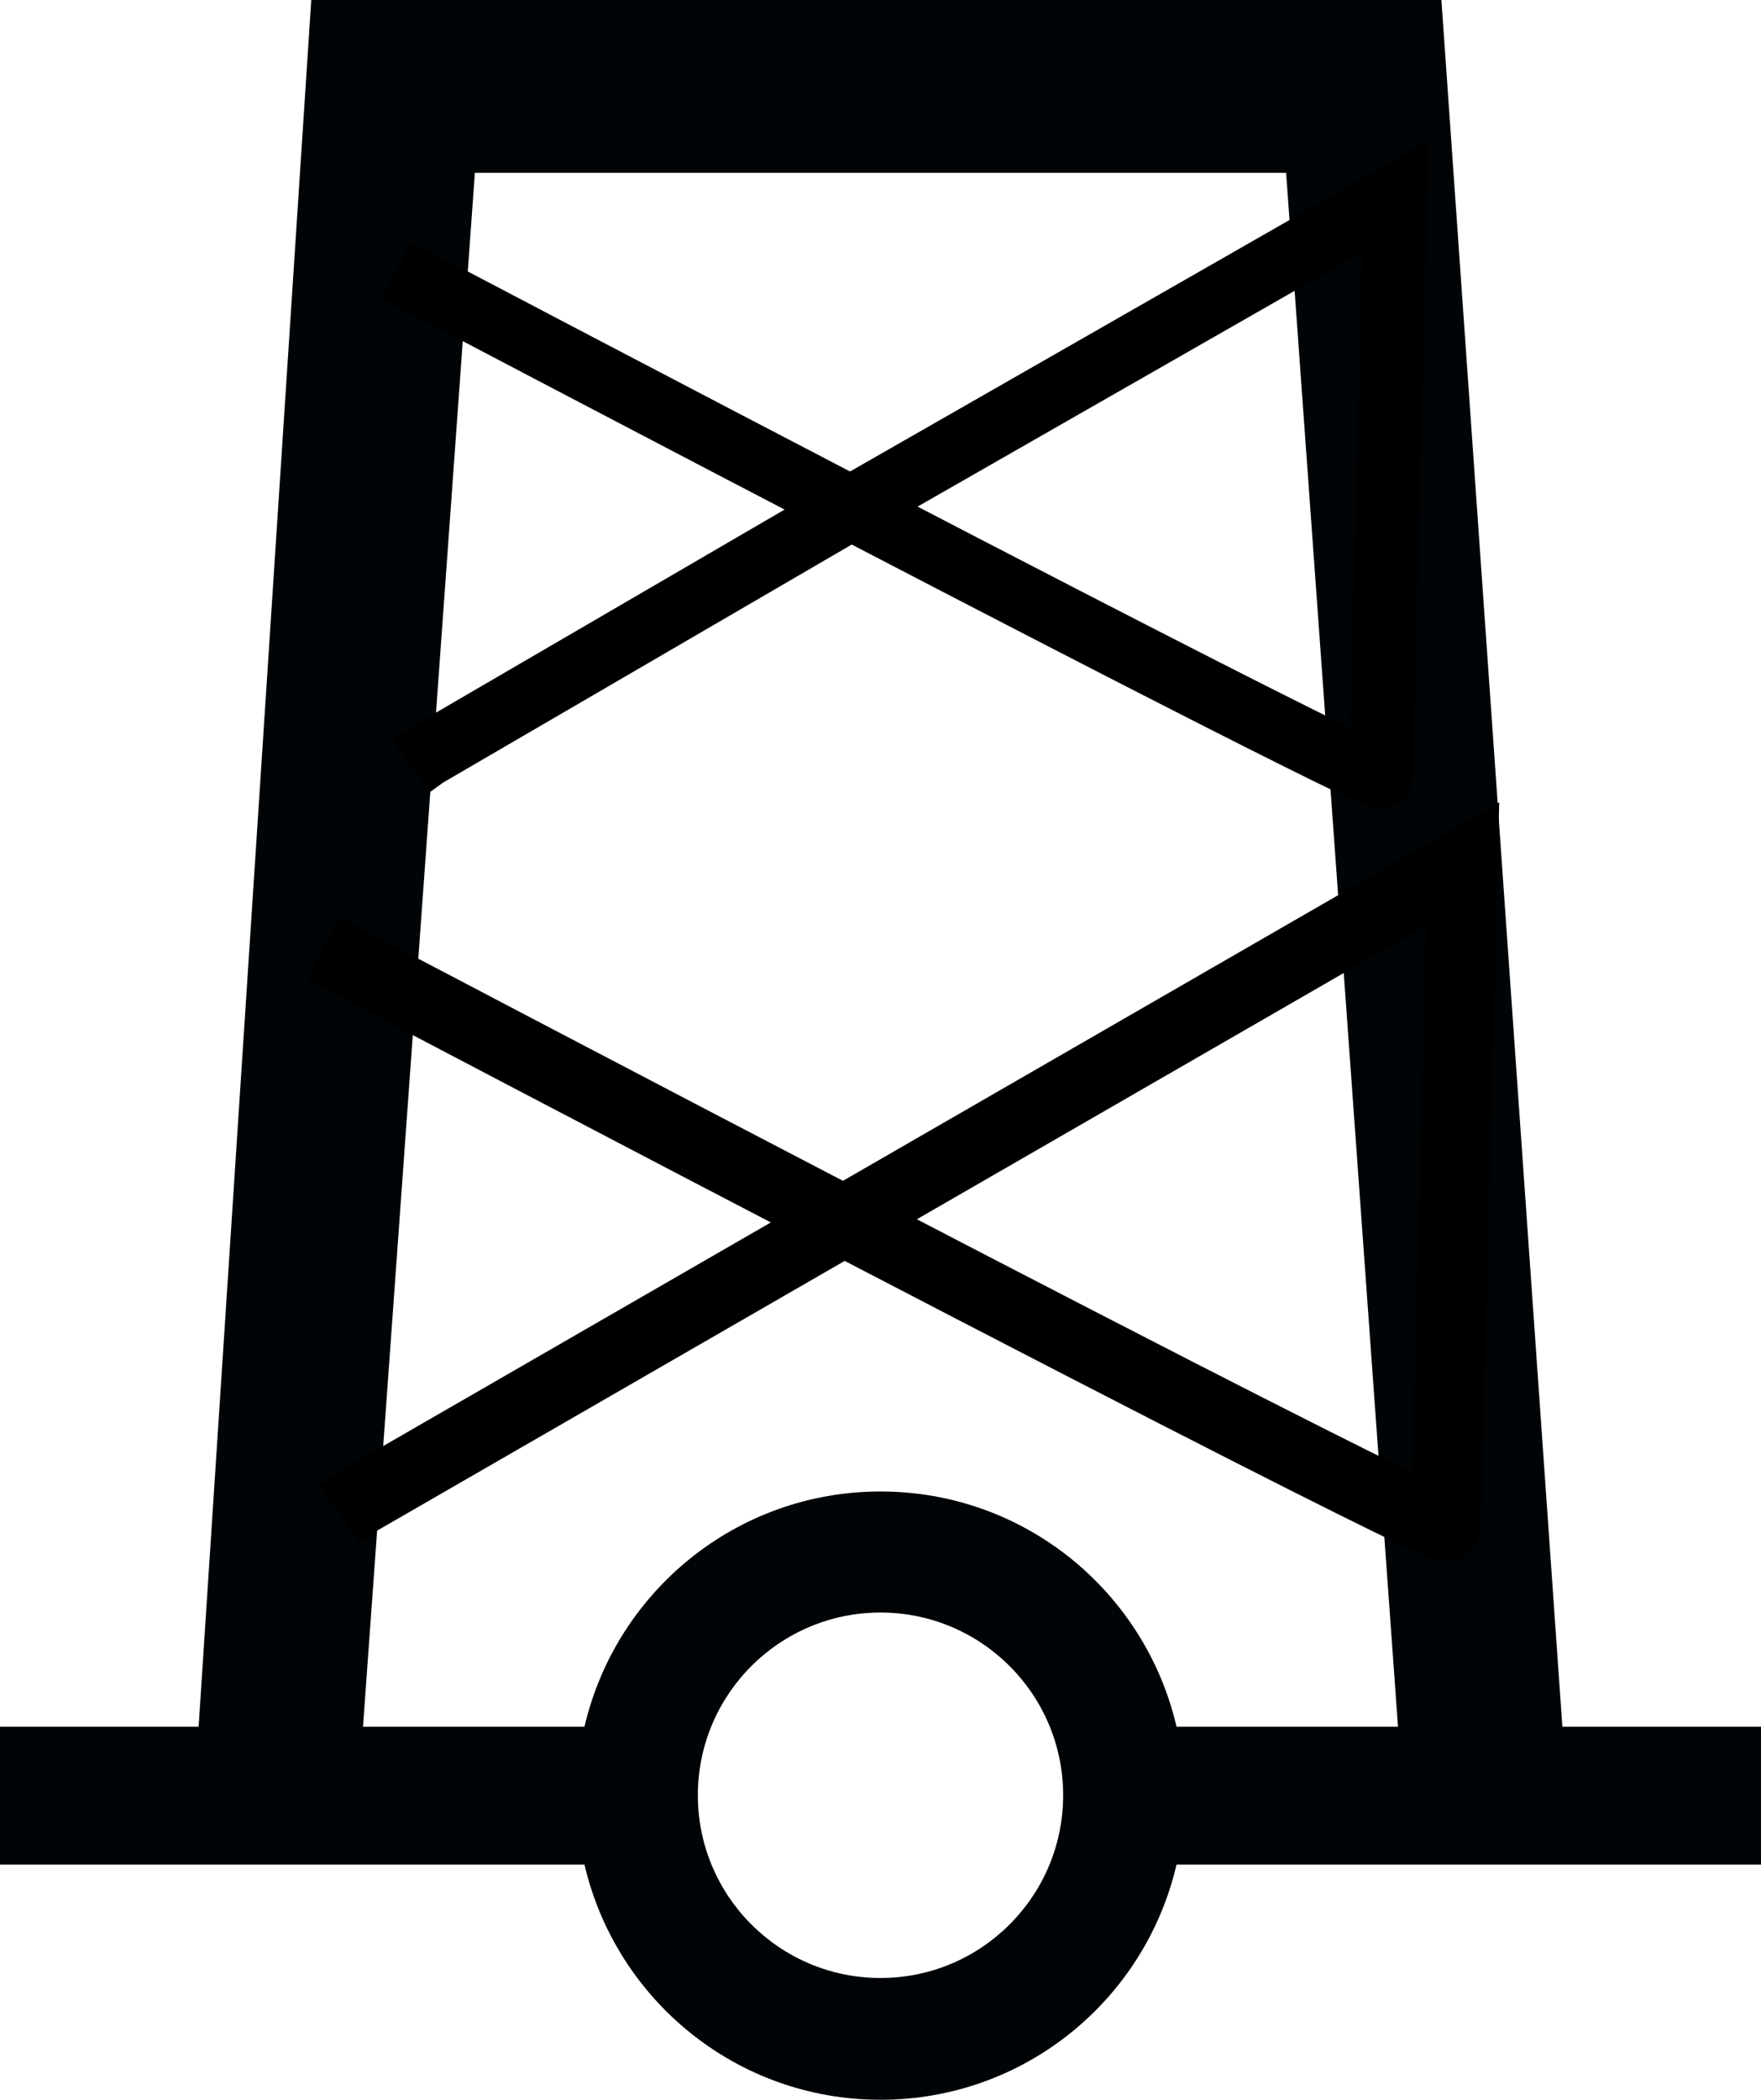 <?xml version="1.0" encoding="UTF-8" standalone="no"?>
<svg
   xmlns:dc="http://purl.org/dc/elements/1.1/"
   xmlns:cc="http://creativecommons.org/ns#"
   xmlns:rdf="http://www.w3.org/1999/02/22-rdf-syntax-ns#"
   xmlns:svg="http://www.w3.org/2000/svg"
   xmlns="http://www.w3.org/2000/svg"
   xmlns:sodipodi="http://sodipodi.sourceforge.net/DTD/sodipodi-0.dtd"
   xmlns:inkscape="http://www.inkscape.org/namespaces/inkscape"
   version="1.0"
   width="72.312"
   height="86.188"
   id="svg2"
   sodipodi:docname="torre_latice_svg_inc2.svg"
   inkscape:version="0.92.3 (2405546, 2018-03-11)">
  <sodipodi:namedview
     pagecolor="#ffffff"
     bordercolor="#666666"
     borderopacity="1"
     objecttolerance="10"
     gridtolerance="10"
     guidetolerance="10"
     inkscape:pageopacity="0"
     inkscape:pageshadow="2"
     inkscape:window-width="1920"
     inkscape:window-height="1001"
     id="namedview3783"
     showgrid="false"
     inkscape:zoom="2.42"
     inkscape:cx="89.338843"
     inkscape:cy="-73.00594"
     inkscape:window-x="1911"
     inkscape:window-y="-9"
     inkscape:window-maximized="1"
     inkscape:current-layer="svg2"
     inkscape:measure-start="0,0"
     inkscape:measure-end="0,0"
     inkscape:snap-others="true"
     inkscape:snap-nodes="true"
     inkscape:snap-bbox="true"
     inkscape:snap-page="true"
     inkscape:snap-to-guides="false"
     inkscape:snap-grids="true"
     fit-margin-top="0"
     fit-margin-left="0"
     fit-margin-right="0"
     fit-margin-bottom="0" />
  <defs
     id="defs4" />
  <path
     d="m 12.781,0 -4.625,70.875 H 0 v 5.656 h 24 c 1.287,5.533 6.233,9.656 12.156,9.656 5.925,0 10.871,-4.121 12.156,-9.656 h 24 V 70.875 H 64.156 L 59.188,0 Z M 19.5,7.094 H 52.812 L 57.406,70.875 H 48.312 C 47.027,65.339 42.081,61.219 36.156,61.219 30.233,61.219 25.287,65.342 24,70.875 H 14.906 Z M 36.156,66.188 c 4.14,0 7.5,3.36 7.5,7.5 0,4.14 -3.36,7.5 -7.5,7.5 -4.14,0 -7.5,-3.36 -7.5,-7.5 0,-4.14 3.36,-7.5 7.5,-7.5 z"
     id="path2558"
     style="fill:#000407;fill-opacity:1;fill-rule:evenodd;stroke:none"
     inkscape:connector-curvature="0" />
  <path
     style="fill:none;stroke:#000000;stroke-width:2.628;stroke-linecap:butt;stroke-linejoin:miter;stroke-miterlimit:4;stroke-dasharray:none;stroke-opacity:1"
     d="M 16.281,11.091 C 56.702,32.323 56.702,31.889 56.702,31.889 L 57.296,8.058 35.394,20.587 17.47,31.023 16.876,31.456"
     id="path4661"
     inkscape:connector-curvature="0"
     sodipodi:nodetypes="cccccc" />
  <path
     style="fill:none;stroke:#000000;stroke-width:2.883;stroke-linecap:butt;stroke-linejoin:miter;stroke-miterlimit:4;stroke-dasharray:none;stroke-opacity:1"
     d="M 13.259,38.922 C 59.379,63.147 59.379,62.653 59.379,62.653 l 0.678,-27.192 -45.442,26.203 -0.678,0.495"
     id="path4661-6"
     inkscape:connector-curvature="0" />
</svg>
